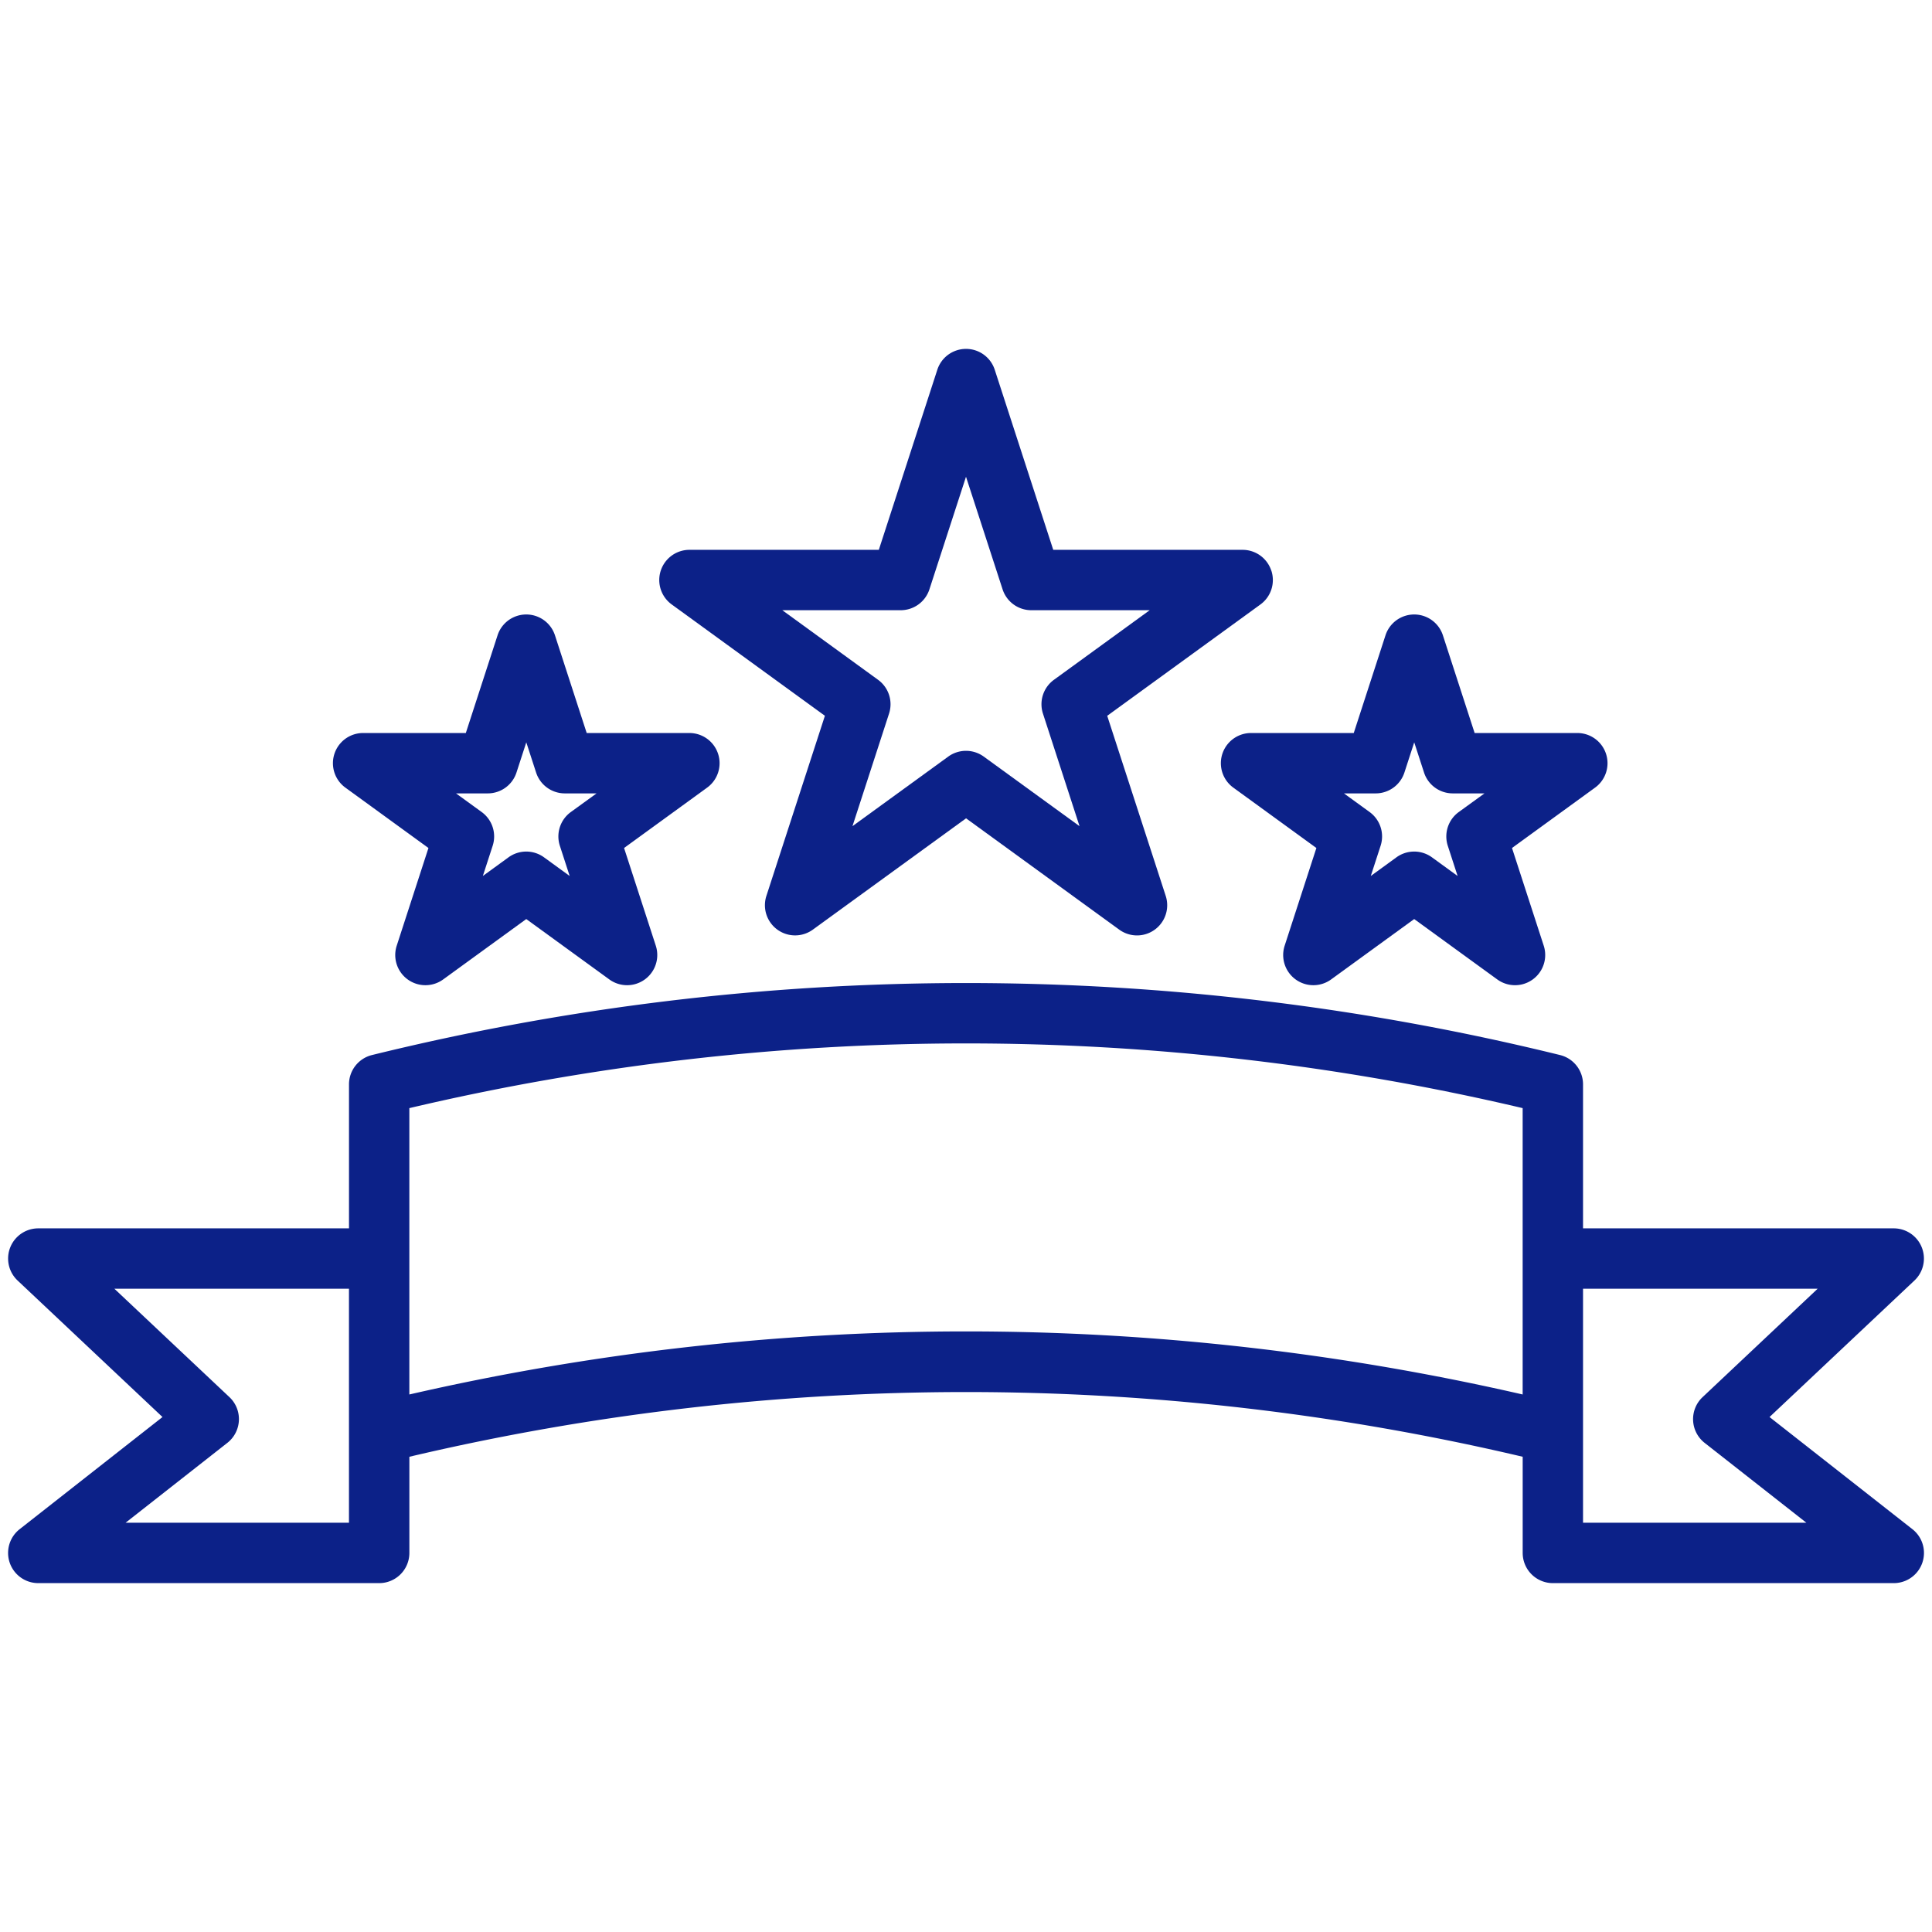 <svg xmlns:xlink="http://www.w3.org/1999/xlink" xmlns="http://www.w3.org/2000/svg" id="Layer_1" height="512" viewBox="0 0 64 64" width="512" data-name="Layer 1"><path d="m58.618 46.941 4.8-4.522a1.0 1 0 0 0 -.686-1.728h-10.292v-4.77a1.0 1 0 0 0 -.76-.971 82.369 82.369 0 0 0 -39.359 0 1.0 1 0 0 0 -.76.971v4.77h-10.292a1.0 1 0 0 0 -.686 1.728l4.8 4.522-4.732 3.715a1 1 0 0 0 .618 1.787h11.292a1 1 0 0 0 1-1v-3.186a80.389 80.389 0 0 1 36.88 0v3.186a1 1 0 0 0 1 1h11.292a1 1 0 0 0 .618-1.787zm-47.058 3.501h-7.399l3.371-2.646a1 1 0 0 0 .068-1.515l-3.812-3.591h7.772v7.751zm2-4.248v-9.486a80.404 80.404 0 0 1 36.88 0v9.486a82.417 82.417 0 0 0 -36.88 0zm38.88 4.248v-7.751h7.772l-3.812 3.591a1 1 0 0 0 .068 1.515l3.371 2.646z" fill="#0C2188"></path><path d="m42.114 18.905a1 1 0 0 0 -.951-.691h-6.273l-1.938-5.966a1 1 0 0 0 -1.902 0l-1.938 5.966h-6.273a1 1 0 0 0 -.588 1.809l5.075 3.688-1.938 5.966a1 1 0 0 0 1.539 1.118l5.075-3.687 5.075 3.688a1 1 0 0 0 1.539-1.118l-1.938-5.966 5.075-3.688a1 1 0 0 0 .363-1.118zm-7.202 3.615a1 1 0 0 0 -.363 1.118l1.212 3.73-3.173-2.305a1.001 1.001 0 0 0 -1.176 0l-3.173 2.305 1.212-3.73a1 1 0 0 0 -.363-1.118l-3.173-2.306h3.922a1 1 0 0 0 .951-.691l1.212-3.73 1.212 3.73a1 1 0 0 0 .951.691h3.922z" fill="#0C2188"></path><path d="m53.202 24.973a1 1 0 0 0 -.951-.691h-3.402l-1.051-3.236a1 1 0 0 0 -1.902 0l-1.051 3.236h-3.402a1 1 0 0 0 -.588 1.809l2.752 2-1.051 3.236a1 1 0 0 0 1.539 1.118l2.752-2 2.752 2a1 1 0 0 0 1.539-1.118l-1.051-3.236 2.752-2a1 1 0 0 0 .363-1.118zm-4.879 1.927a1 1 0 0 0 -.363 1.118l.325 1-.85-.618a1.001 1.001 0 0 0 -1.176 0l-.85.618.325-1a1 1 0 0 0 -.363-1.118l-.851-.618h1.052a1 1 0 0 0 .951-.691l.325-1 .325 1a1 1 0 0 0 .951.691h1.052z" fill="#0C2188"></path><path d="m23.788 24.973a1 1 0 0 0 -.951-.691h-3.402l-1.051-3.236a1 1 0 0 0 -1.902 0l-1.051 3.236h-3.402a1 1 0 0 0 -.588 1.809l2.752 2-1.051 3.236a1 1 0 0 0 1.539 1.118l2.752-2 2.752 2a1 1 0 0 0 1.539-1.118l-1.051-3.236 2.752-2a1 1 0 0 0 .363-1.118zm-4.879 1.927a1 1 0 0 0 -.363 1.118l.325 1-.85-.618a1.001 1.001 0 0 0 -1.176 0l-.85.618.325-1a1 1 0 0 0 -.363-1.118l-.851-.618h1.052a1 1 0 0 0 .951-.691l.325-1 .325 1a1 1 0 0 0 .951.691h1.052z" fill="#0C2188"></path></svg>